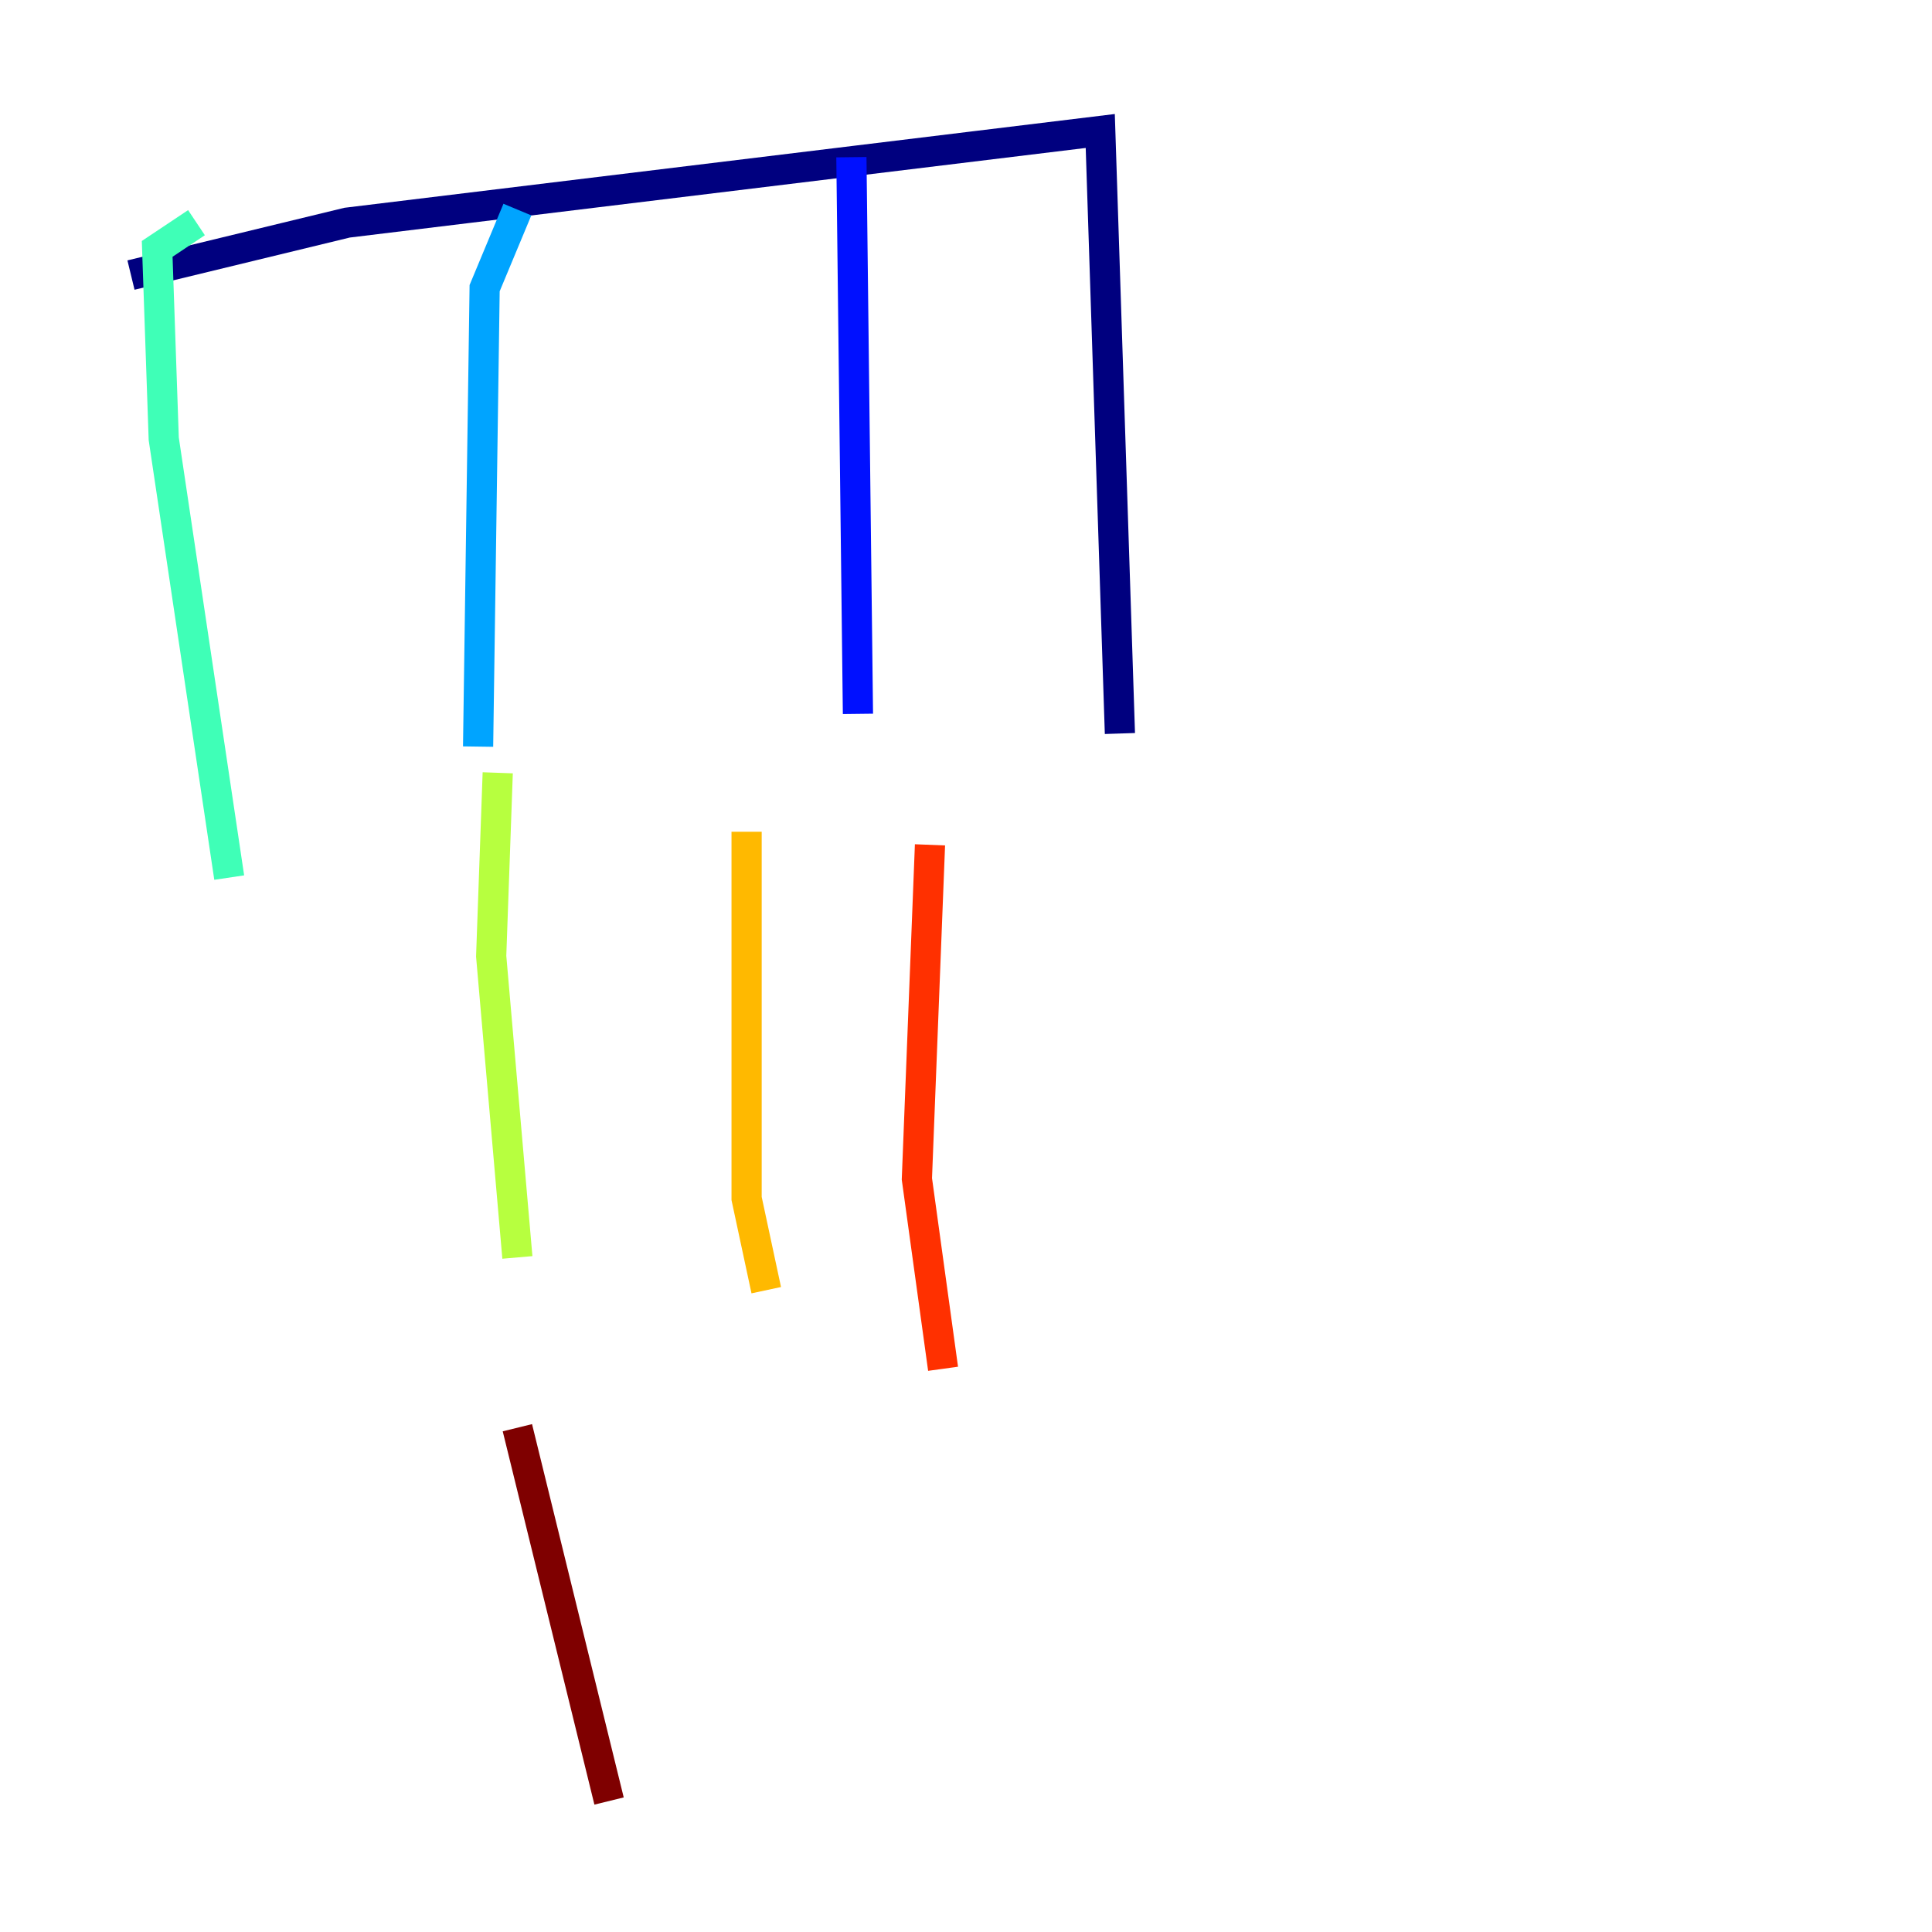 <?xml version="1.0" encoding="utf-8" ?>
<svg baseProfile="tiny" height="128" version="1.2" viewBox="0,0,128,128" width="128" xmlns="http://www.w3.org/2000/svg" xmlns:ev="http://www.w3.org/2001/xml-events" xmlns:xlink="http://www.w3.org/1999/xlink"><defs /><polyline fill="none" points="8.678,18.224 22.997,14.752 72.895,8.678 74.197,48.597" stroke="#00007f" stroke-width="2" /><polyline fill="none" points="56.407,10.414 56.841,47.295" stroke="#0010ff" stroke-width="2" /><polyline fill="none" points="34.278,13.885 32.108,19.091 31.675,49.464" stroke="#00a4ff" stroke-width="2" /><polyline fill="none" points="13.017,14.752 10.414,16.488 10.848,29.071 15.186,58.142" stroke="#3fffb7" stroke-width="2" /><polyline fill="none" points="32.976,51.2 32.542,63.349 34.278,83.308" stroke="#b7ff3f" stroke-width="2" /><polyline fill="none" points="49.464,55.105 49.464,79.403 50.766,85.478" stroke="#ffb900" stroke-width="2" /><polyline fill="none" points="61.614,55.973 60.746,78.102 62.481,90.685" stroke="#ff3000" stroke-width="2" /><polyline fill="none" points="34.278,94.59 40.352,119.322" stroke="#7f0000" stroke-width="2" /></svg>